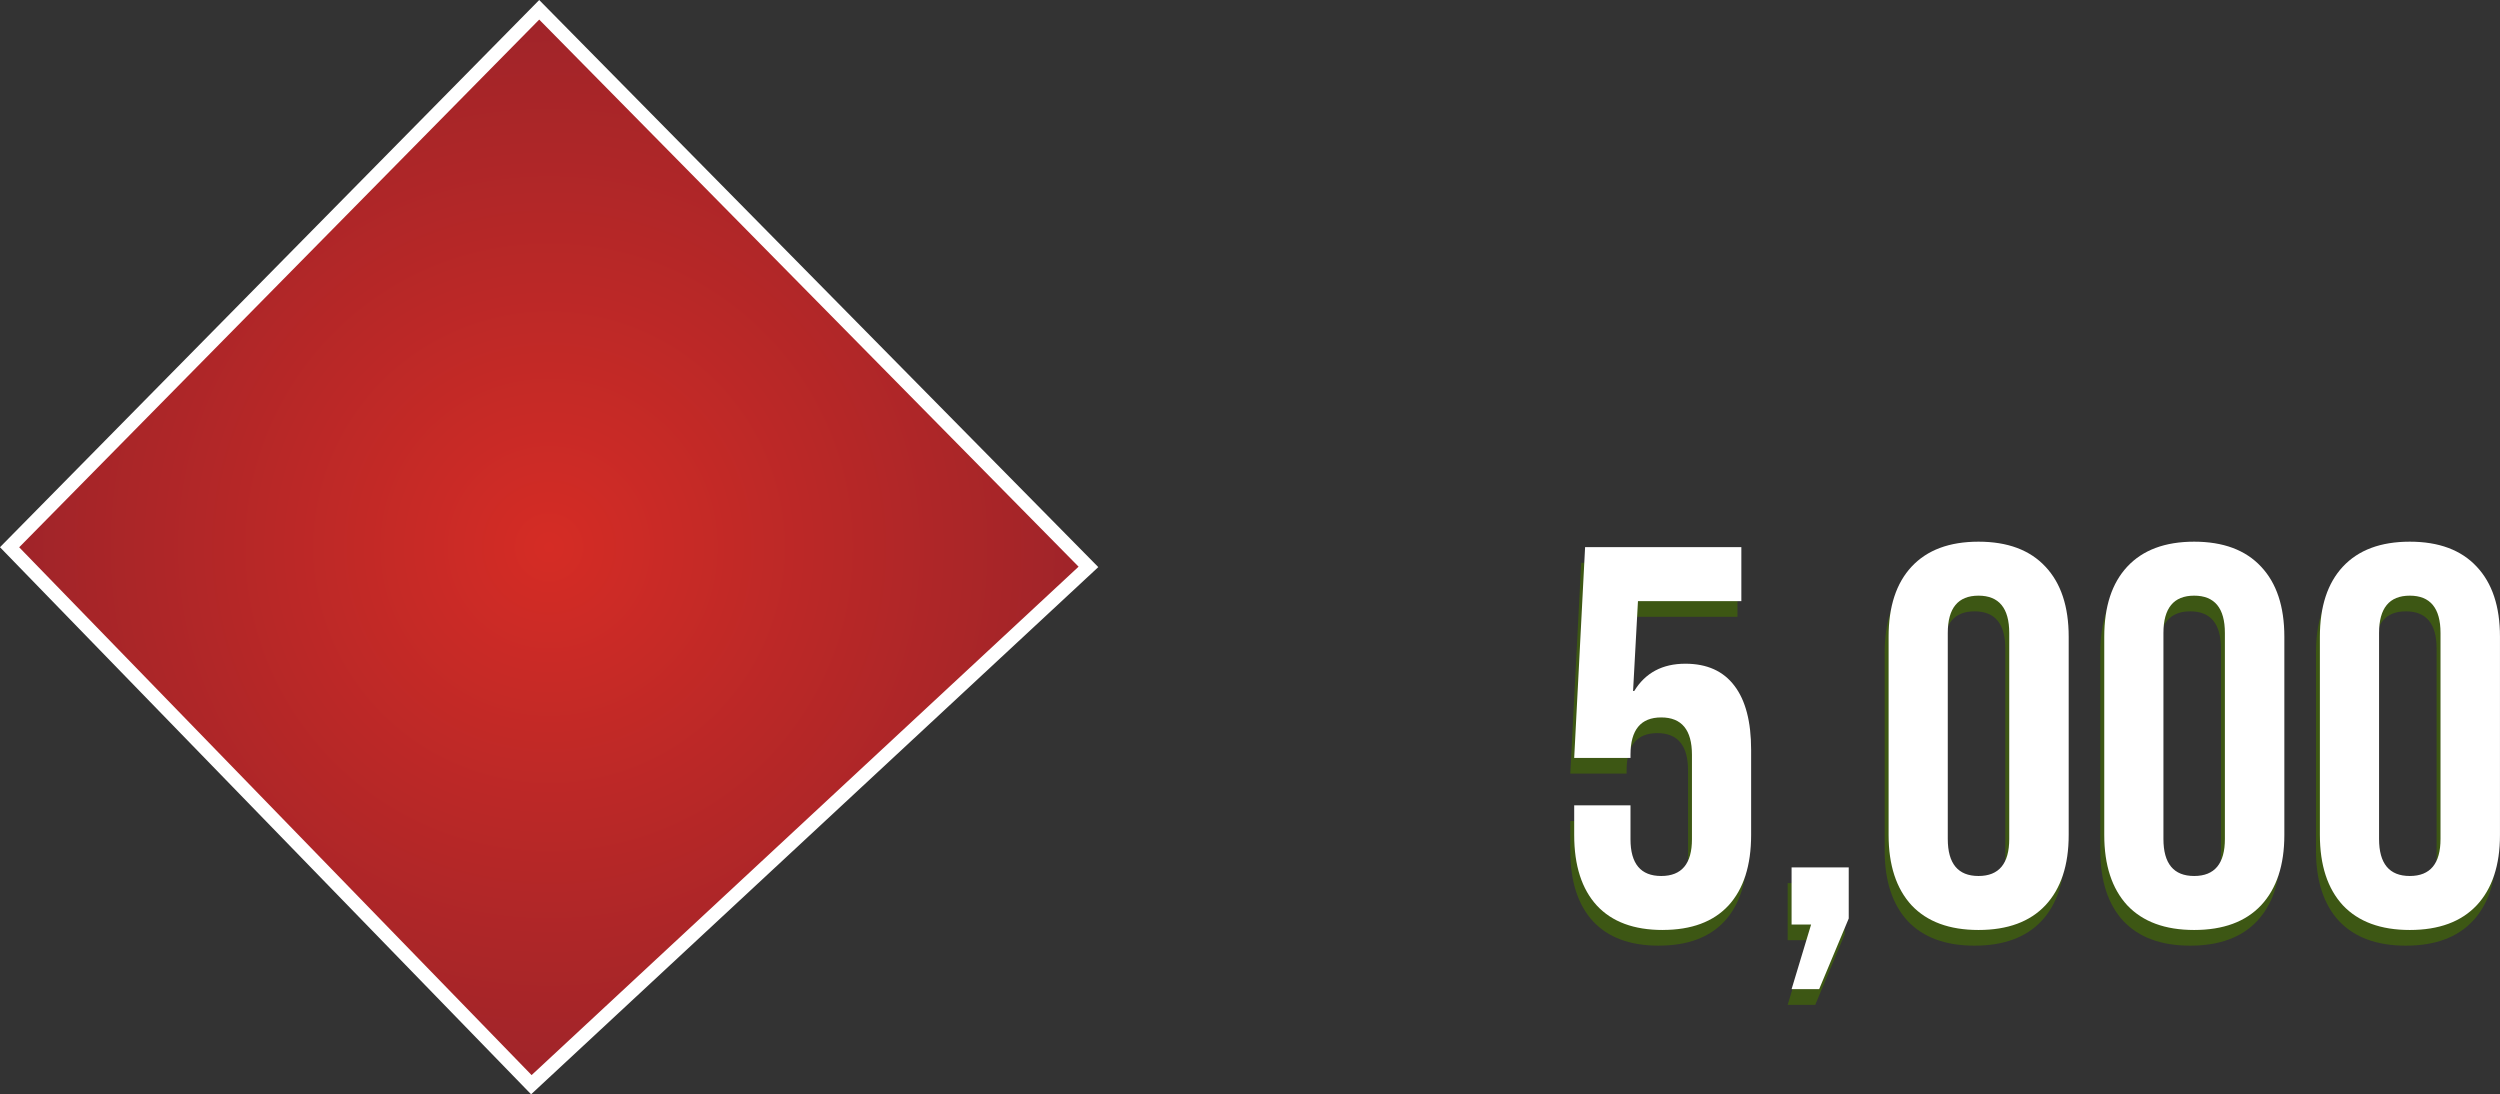 <svg version="1.1" xmlns="http://www.w3.org/2000/svg" xmlns:xlink="http://www.w3.org/1999/xlink" width="91.037" height="39.849" viewBox="0,0,91.037,39.849"><rect x="0" y="0" width="91.037" height="39.849" fill="#333333" stroke="none"/><defs><radialGradient cx="200.357" cy="284.852" r="19.643" gradientUnits="userSpaceOnUse" id="color-1"><stop offset="0" stop-color="#d52c25"/><stop offset="1" stop-color="#9f2429"/></radialGradient></defs><g transform="translate(-180.365,-264.925)"><g data-paper-data="{&quot;isPaintingLayer&quot;:true}" fill-rule="nonzero" stroke-linejoin="miter" stroke-miterlimit="10" stroke-dasharray="" stroke-dashoffset="0" style="mix-blend-mode: normal"><path d="M199.714,304.424l-19,-19.571l19.286,-19.571l20,20.286z" fill="url(#color-1)" stroke="#ffffff" stroke-width="0.5" stroke-linecap="butt"/><path d="M240.768,299.361c-1.046,0 -1.844,-0.296 -2.395,-0.889c-0.551,-0.6 -0.826,-1.457 -0.826,-2.573v-1.077h2.05v1.234c0,0.893 0.373,1.339 1.119,1.339c0.746,0 1.119,-0.446 1.119,-1.339v-3.075c0,-0.906 -0.373,-1.36 -1.119,-1.36c-0.746,0 -1.119,0.453 -1.119,1.36v0.115h-2.05l0.397,-7.677h5.69v1.966h-3.765l-0.178,3.274h0.042c0.404,-0.662 1.025,-0.994 1.862,-0.994c0.788,0 1.384,0.268 1.788,0.805c0.404,0.53 0.607,1.307 0.607,2.332v3.096c0,1.116 -0.275,1.973 -0.826,2.573c-0.551,0.593 -1.349,0.889 -2.395,0.889zM246.173,299.163h-0.711v-2.081h2.081v1.862l-1.077,2.573h-1.004zM252.269,299.361c-1.06,0 -1.872,-0.3 -2.437,-0.899c-0.558,-0.607 -0.837,-1.461 -0.837,-2.562v-7.217c0,-1.102 0.279,-1.952 0.837,-2.552c0.565,-0.607 1.377,-0.91 2.437,-0.91c1.06,0 1.872,0.303 2.437,0.91c0.565,0.6 0.847,1.45 0.847,2.552v7.217c0,1.102 -0.282,1.956 -0.847,2.562c-0.565,0.6 -1.377,0.899 -2.437,0.899zM252.269,297.395c0.746,0 1.119,-0.45 1.119,-1.349v-7.499c0,-0.906 -0.373,-1.36 -1.119,-1.36c-0.746,0 -1.119,0.453 -1.119,1.36v7.499c0,0.899 0.373,1.349 1.119,1.349zM260.122,299.361c-1.06,0 -1.872,-0.3 -2.437,-0.899c-0.558,-0.607 -0.837,-1.461 -0.837,-2.562v-7.217c0,-1.102 0.279,-1.952 0.837,-2.552c0.565,-0.607 1.377,-0.91 2.437,-0.91c1.06,0 1.872,0.303 2.437,0.91c0.565,0.6 0.847,1.45 0.847,2.552v7.217c0,1.102 -0.282,1.956 -0.847,2.562c-0.565,0.6 -1.377,0.899 -2.437,0.899zM260.122,297.395c0.746,0 1.119,-0.45 1.119,-1.349v-7.499c0,-0.906 -0.373,-1.36 -1.119,-1.36c-0.746,0 -1.119,0.453 -1.119,1.36v7.499c0,0.899 0.373,1.349 1.119,1.349zM267.975,299.361c-1.06,0 -1.872,-0.3 -2.437,-0.899c-0.558,-0.607 -0.837,-1.461 -0.837,-2.562v-7.217c0,-1.102 0.279,-1.952 0.837,-2.552c0.565,-0.607 1.377,-0.91 2.437,-0.91c1.06,0 1.872,0.303 2.437,0.91c0.565,0.6 0.847,1.45 0.847,2.552v7.217c0,1.102 -0.282,1.956 -0.847,2.562c-0.565,0.6 -1.377,0.899 -2.437,0.899zM267.975,297.395c0.746,0 1.119,-0.45 1.119,-1.349v-7.499c0,-0.906 -0.373,-1.36 -1.119,-1.36c-0.746,0 -1.119,0.453 -1.119,1.36v7.499c0,0.899 0.373,1.349 1.119,1.349z" fill="#3d5714" stroke="none" stroke-width="1" stroke-linecap="square"/><path d="M240.91,298.79c-1.046,0 -1.844,-0.296 -2.395,-0.889c-0.551,-0.6 -0.826,-1.457 -0.826,-2.573v-1.077h2.05v1.234c0,0.893 0.373,1.339 1.119,1.339c0.746,0 1.119,-0.446 1.119,-1.339v-3.075c0,-0.906 -0.373,-1.36 -1.119,-1.36c-0.746,0 -1.119,0.453 -1.119,1.36v0.115h-2.05l0.397,-7.677h5.69v1.966h-3.765l-0.178,3.274h0.042c0.404,-0.662 1.025,-0.994 1.862,-0.994c0.788,0 1.384,0.268 1.788,0.805c0.404,0.53 0.607,1.307 0.607,2.332v3.096c0,1.116 -0.275,1.973 -0.826,2.573c-0.551,0.593 -1.349,0.889 -2.395,0.889zM246.316,298.591h-0.711v-2.081h2.081v1.862l-1.077,2.573h-1.004zM252.412,298.79c-1.06,0 -1.872,-0.3 -2.437,-0.899c-0.558,-0.607 -0.837,-1.461 -0.837,-2.562v-7.217c0,-1.102 0.279,-1.952 0.837,-2.552c0.565,-0.607 1.377,-0.91 2.437,-0.91c1.06,0 1.872,0.303 2.437,0.91c0.565,0.6 0.847,1.45 0.847,2.552v7.217c0,1.102 -0.282,1.956 -0.847,2.562c-0.565,0.6 -1.377,0.899 -2.437,0.899zM252.412,296.824c0.746,0 1.119,-0.45 1.119,-1.349v-7.499c0,-0.906 -0.373,-1.36 -1.119,-1.36c-0.746,0 -1.119,0.453 -1.119,1.36v7.499c0,0.899 0.373,1.349 1.119,1.349zM260.265,298.79c-1.06,0 -1.872,-0.3 -2.437,-0.899c-0.558,-0.607 -0.837,-1.461 -0.837,-2.562v-7.217c0,-1.102 0.279,-1.952 0.837,-2.552c0.565,-0.607 1.377,-0.91 2.437,-0.91c1.06,0 1.872,0.303 2.437,0.91c0.565,0.6 0.847,1.45 0.847,2.552v7.217c0,1.102 -0.282,1.956 -0.847,2.562c-0.565,0.6 -1.377,0.899 -2.437,0.899zM260.265,296.824c0.746,0 1.119,-0.45 1.119,-1.349v-7.499c0,-0.906 -0.373,-1.36 -1.119,-1.36c-0.746,0 -1.119,0.453 -1.119,1.36v7.499c0,0.899 0.373,1.349 1.119,1.349zM268.117,298.79c-1.06,0 -1.872,-0.3 -2.437,-0.899c-0.558,-0.607 -0.837,-1.461 -0.837,-2.562v-7.217c0,-1.102 0.279,-1.952 0.837,-2.552c0.565,-0.607 1.377,-0.91 2.437,-0.91c1.06,0 1.872,0.303 2.437,0.91c0.565,0.6 0.847,1.45 0.847,2.552v7.217c0,1.102 -0.282,1.956 -0.847,2.562c-0.565,0.6 -1.377,0.899 -2.437,0.899zM268.117,296.824c0.746,0 1.119,-0.45 1.119,-1.349v-7.499c0,-0.906 -0.373,-1.36 -1.119,-1.36c-0.746,0 -1.119,0.453 -1.119,1.36v7.499c0,0.899 0.373,1.349 1.119,1.349z" fill="#ffffff" stroke="none" stroke-width="1" stroke-linecap="square"/></g></g></svg>